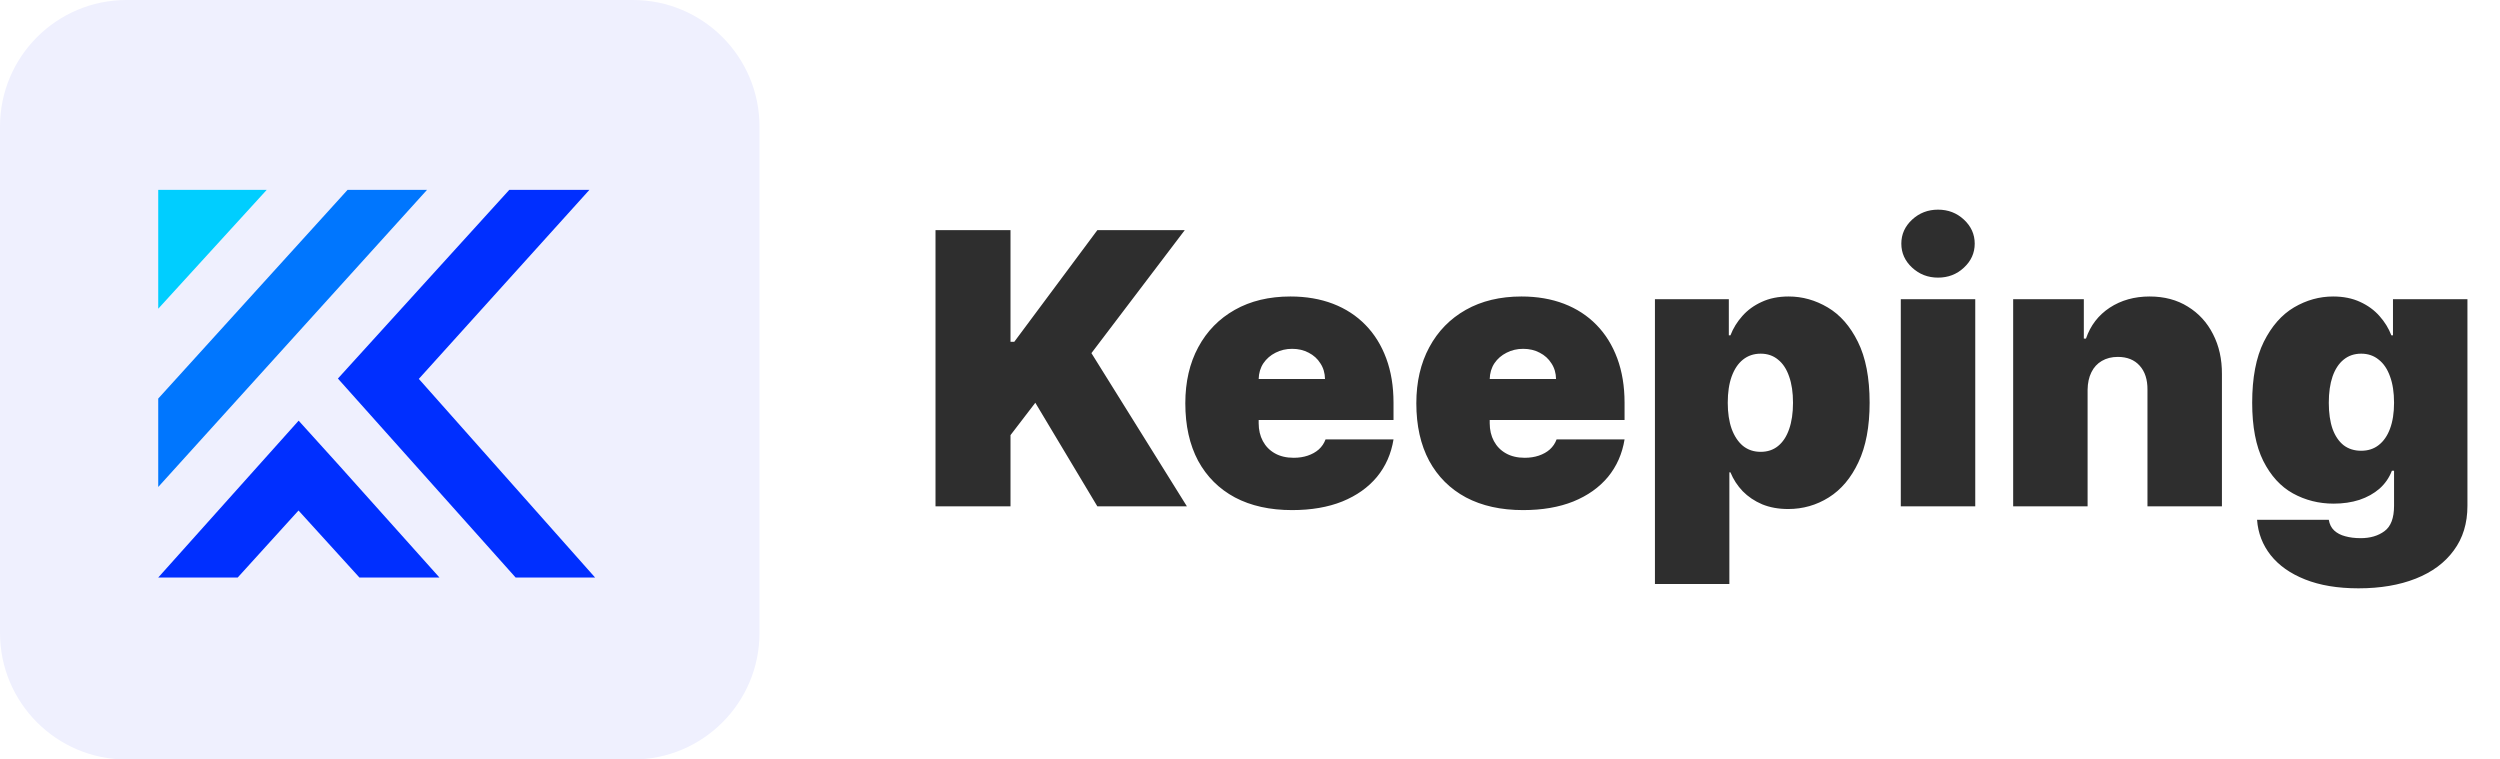 <svg width="79" height="24" viewBox="0 0 79 24" fill="none" xmlns="http://www.w3.org/2000/svg">
<g clip-path="url(#clip0_154_2849)">
<path d="M20 0H4C1.791 0 0 1.791 0 4V20C0 22.209 1.791 24 4 24H20C22.209 24 24 22.209 24 20V4C24 1.791 22.209 0 20 0Z" fill="#EFF0FE"/>
<path d="M10.983 6H13.494L5 15.389V12.595L10.983 6Z" fill="#0076FE"/>
<path d="M5 6H8.428L5 9.756V6Z" fill="#00CEFF"/>
<path d="M10.721 14.713L13.887 18.25H11.358L9.433 16.132L7.511 18.25H5L9.437 13.293L10.721 14.713Z" fill="#002FFF"/>
<path d="M13.235 11.973L18.805 18.25H16.294L10.73 12.021L10.678 11.962L16.093 6H18.625L13.235 11.973Z" fill="#002FFF"/>
</g>
<path d="M29.562 16V7.273H31.932V10.801H32.051L34.676 7.273H37.438L34.489 11.159L37.506 16H34.676L32.716 12.727L31.932 13.75V16H29.562ZM40.831 16.119C40.132 16.119 39.529 15.986 39.024 15.719C38.521 15.449 38.133 15.062 37.86 14.56C37.591 14.054 37.456 13.449 37.456 12.744C37.456 12.068 37.592 11.477 37.865 10.972C38.137 10.466 38.522 10.072 39.02 9.791C39.517 9.51 40.103 9.369 40.779 9.369C41.274 9.369 41.721 9.446 42.122 9.599C42.522 9.753 42.865 9.976 43.149 10.268C43.433 10.558 43.652 10.911 43.805 11.325C43.959 11.74 44.035 12.207 44.035 12.727V13.273H38.189V11.977H41.87C41.867 11.79 41.819 11.625 41.725 11.483C41.635 11.338 41.511 11.226 41.355 11.146C41.201 11.064 41.027 11.023 40.831 11.023C40.64 11.023 40.466 11.064 40.306 11.146C40.147 11.226 40.02 11.337 39.923 11.479C39.829 11.621 39.779 11.787 39.774 11.977V13.375C39.774 13.585 39.818 13.773 39.906 13.938C39.994 14.102 40.12 14.232 40.285 14.325C40.45 14.419 40.649 14.466 40.882 14.466C41.044 14.466 41.191 14.443 41.325 14.398C41.461 14.352 41.578 14.287 41.674 14.202C41.771 14.114 41.842 14.008 41.887 13.886H44.035C43.961 14.341 43.787 14.736 43.511 15.071C43.235 15.403 42.87 15.662 42.416 15.847C41.964 16.028 41.436 16.119 40.831 16.119ZM48.131 16.119C47.432 16.119 46.83 15.986 46.325 15.719C45.822 15.449 45.434 15.062 45.161 14.56C44.891 14.054 44.756 13.449 44.756 12.744C44.756 12.068 44.893 11.477 45.166 10.972C45.438 10.466 45.823 10.072 46.32 9.791C46.818 9.51 47.404 9.369 48.08 9.369C48.575 9.369 49.022 9.446 49.423 9.599C49.823 9.753 50.166 9.976 50.45 10.268C50.734 10.558 50.952 10.911 51.106 11.325C51.259 11.74 51.336 12.207 51.336 12.727V13.273H45.489V11.977H49.171C49.168 11.79 49.12 11.625 49.026 11.483C48.935 11.338 48.812 11.226 48.656 11.146C48.502 11.064 48.327 11.023 48.131 11.023C47.941 11.023 47.766 11.064 47.607 11.146C47.448 11.226 47.32 11.337 47.224 11.479C47.13 11.621 47.08 11.787 47.075 11.977V13.375C47.075 13.585 47.119 13.773 47.207 13.938C47.295 14.102 47.421 14.232 47.586 14.325C47.751 14.419 47.95 14.466 48.182 14.466C48.344 14.466 48.492 14.443 48.626 14.398C48.762 14.352 48.879 14.287 48.975 14.202C49.072 14.114 49.143 14.008 49.188 13.886H51.336C51.262 14.341 51.087 14.736 50.812 15.071C50.536 15.403 50.171 15.662 49.717 15.847C49.265 16.028 48.736 16.119 48.131 16.119ZM52.296 18.454V9.455H54.631V10.597H54.682C54.767 10.375 54.892 10.172 55.057 9.987C55.222 9.8 55.426 9.651 55.671 9.54C55.915 9.426 56.199 9.369 56.523 9.369C56.955 9.369 57.365 9.484 57.755 9.714C58.147 9.945 58.465 10.307 58.709 10.801C58.956 11.296 59.08 11.938 59.08 12.727C59.08 13.483 58.962 14.109 58.726 14.607C58.493 15.104 58.181 15.474 57.789 15.719C57.4 15.963 56.972 16.085 56.506 16.085C56.199 16.085 55.925 16.035 55.684 15.936C55.445 15.834 55.24 15.696 55.07 15.523C54.902 15.347 54.773 15.148 54.682 14.926H54.648V18.454H52.296ZM54.597 12.727C54.597 13.046 54.638 13.321 54.721 13.554C54.806 13.784 54.925 13.963 55.078 14.091C55.235 14.216 55.421 14.278 55.637 14.278C55.853 14.278 56.036 14.217 56.186 14.095C56.34 13.97 56.456 13.793 56.536 13.562C56.618 13.329 56.659 13.051 56.659 12.727C56.659 12.403 56.618 12.126 56.536 11.896C56.456 11.663 56.34 11.486 56.186 11.364C56.036 11.239 55.853 11.176 55.637 11.176C55.421 11.176 55.235 11.239 55.078 11.364C54.925 11.486 54.806 11.663 54.721 11.896C54.638 12.126 54.597 12.403 54.597 12.727ZM60.065 16V9.455H62.418V16H60.065ZM61.242 8.773C60.923 8.773 60.651 8.668 60.423 8.457C60.196 8.247 60.082 7.994 60.082 7.699C60.082 7.403 60.196 7.151 60.423 6.94C60.651 6.73 60.923 6.625 61.242 6.625C61.562 6.625 61.835 6.73 62.06 6.94C62.287 7.151 62.401 7.403 62.401 7.699C62.401 7.994 62.287 8.247 62.06 8.457C61.835 8.668 61.562 8.773 61.242 8.773ZM65.968 12.318V16H63.616V9.455H65.849V10.699H65.917C66.059 10.284 66.309 9.959 66.667 9.723C67.028 9.487 67.448 9.369 67.929 9.369C68.392 9.369 68.794 9.476 69.135 9.689C69.478 9.899 69.744 10.189 69.931 10.558C70.122 10.928 70.216 11.349 70.213 11.824V16H67.86V12.318C67.863 11.994 67.781 11.74 67.613 11.555C67.448 11.371 67.218 11.278 66.923 11.278C66.73 11.278 66.561 11.321 66.416 11.406C66.274 11.489 66.164 11.608 66.088 11.764C66.011 11.918 65.971 12.102 65.968 12.318ZM74.527 18.591C73.871 18.591 73.309 18.497 72.84 18.31C72.374 18.125 72.012 17.869 71.753 17.543C71.498 17.219 71.354 16.847 71.323 16.426H73.59C73.613 16.565 73.669 16.678 73.76 16.763C73.851 16.848 73.968 16.909 74.11 16.946C74.255 16.986 74.416 17.006 74.596 17.006C74.9 17.006 75.151 16.932 75.35 16.784C75.552 16.636 75.652 16.369 75.652 15.983V14.875H75.584C75.499 15.097 75.368 15.286 75.192 15.442C75.016 15.595 74.804 15.713 74.557 15.796C74.31 15.875 74.039 15.915 73.743 15.915C73.277 15.915 72.848 15.807 72.456 15.591C72.067 15.375 71.755 15.033 71.519 14.564C71.286 14.095 71.169 13.483 71.169 12.727C71.169 11.938 71.291 11.296 71.536 10.801C71.783 10.307 72.101 9.945 72.49 9.714C72.882 9.484 73.294 9.369 73.726 9.369C74.05 9.369 74.334 9.426 74.579 9.54C74.823 9.651 75.027 9.8 75.192 9.987C75.357 10.172 75.482 10.375 75.567 10.597H75.618V9.455H77.971V15.983C77.971 16.537 77.827 17.007 77.54 17.393C77.256 17.783 76.856 18.079 76.338 18.284C75.821 18.489 75.218 18.591 74.527 18.591ZM74.613 14.244C74.829 14.244 75.013 14.185 75.166 14.065C75.323 13.943 75.442 13.77 75.525 13.546C75.61 13.318 75.652 13.046 75.652 12.727C75.652 12.403 75.61 12.126 75.525 11.896C75.442 11.663 75.323 11.486 75.166 11.364C75.013 11.239 74.829 11.176 74.613 11.176C74.397 11.176 74.212 11.239 74.059 11.364C73.908 11.486 73.791 11.663 73.709 11.896C73.63 12.126 73.59 12.403 73.59 12.727C73.59 13.051 73.63 13.327 73.709 13.554C73.791 13.778 73.908 13.95 74.059 14.07C74.212 14.186 74.397 14.244 74.613 14.244Z" fill="#2E2E2E"/>
<defs>
<clipPath id="clip0_154_2849">
<rect width="24" height="24" fill="white"/>
</clipPath>
</defs>
</svg>
